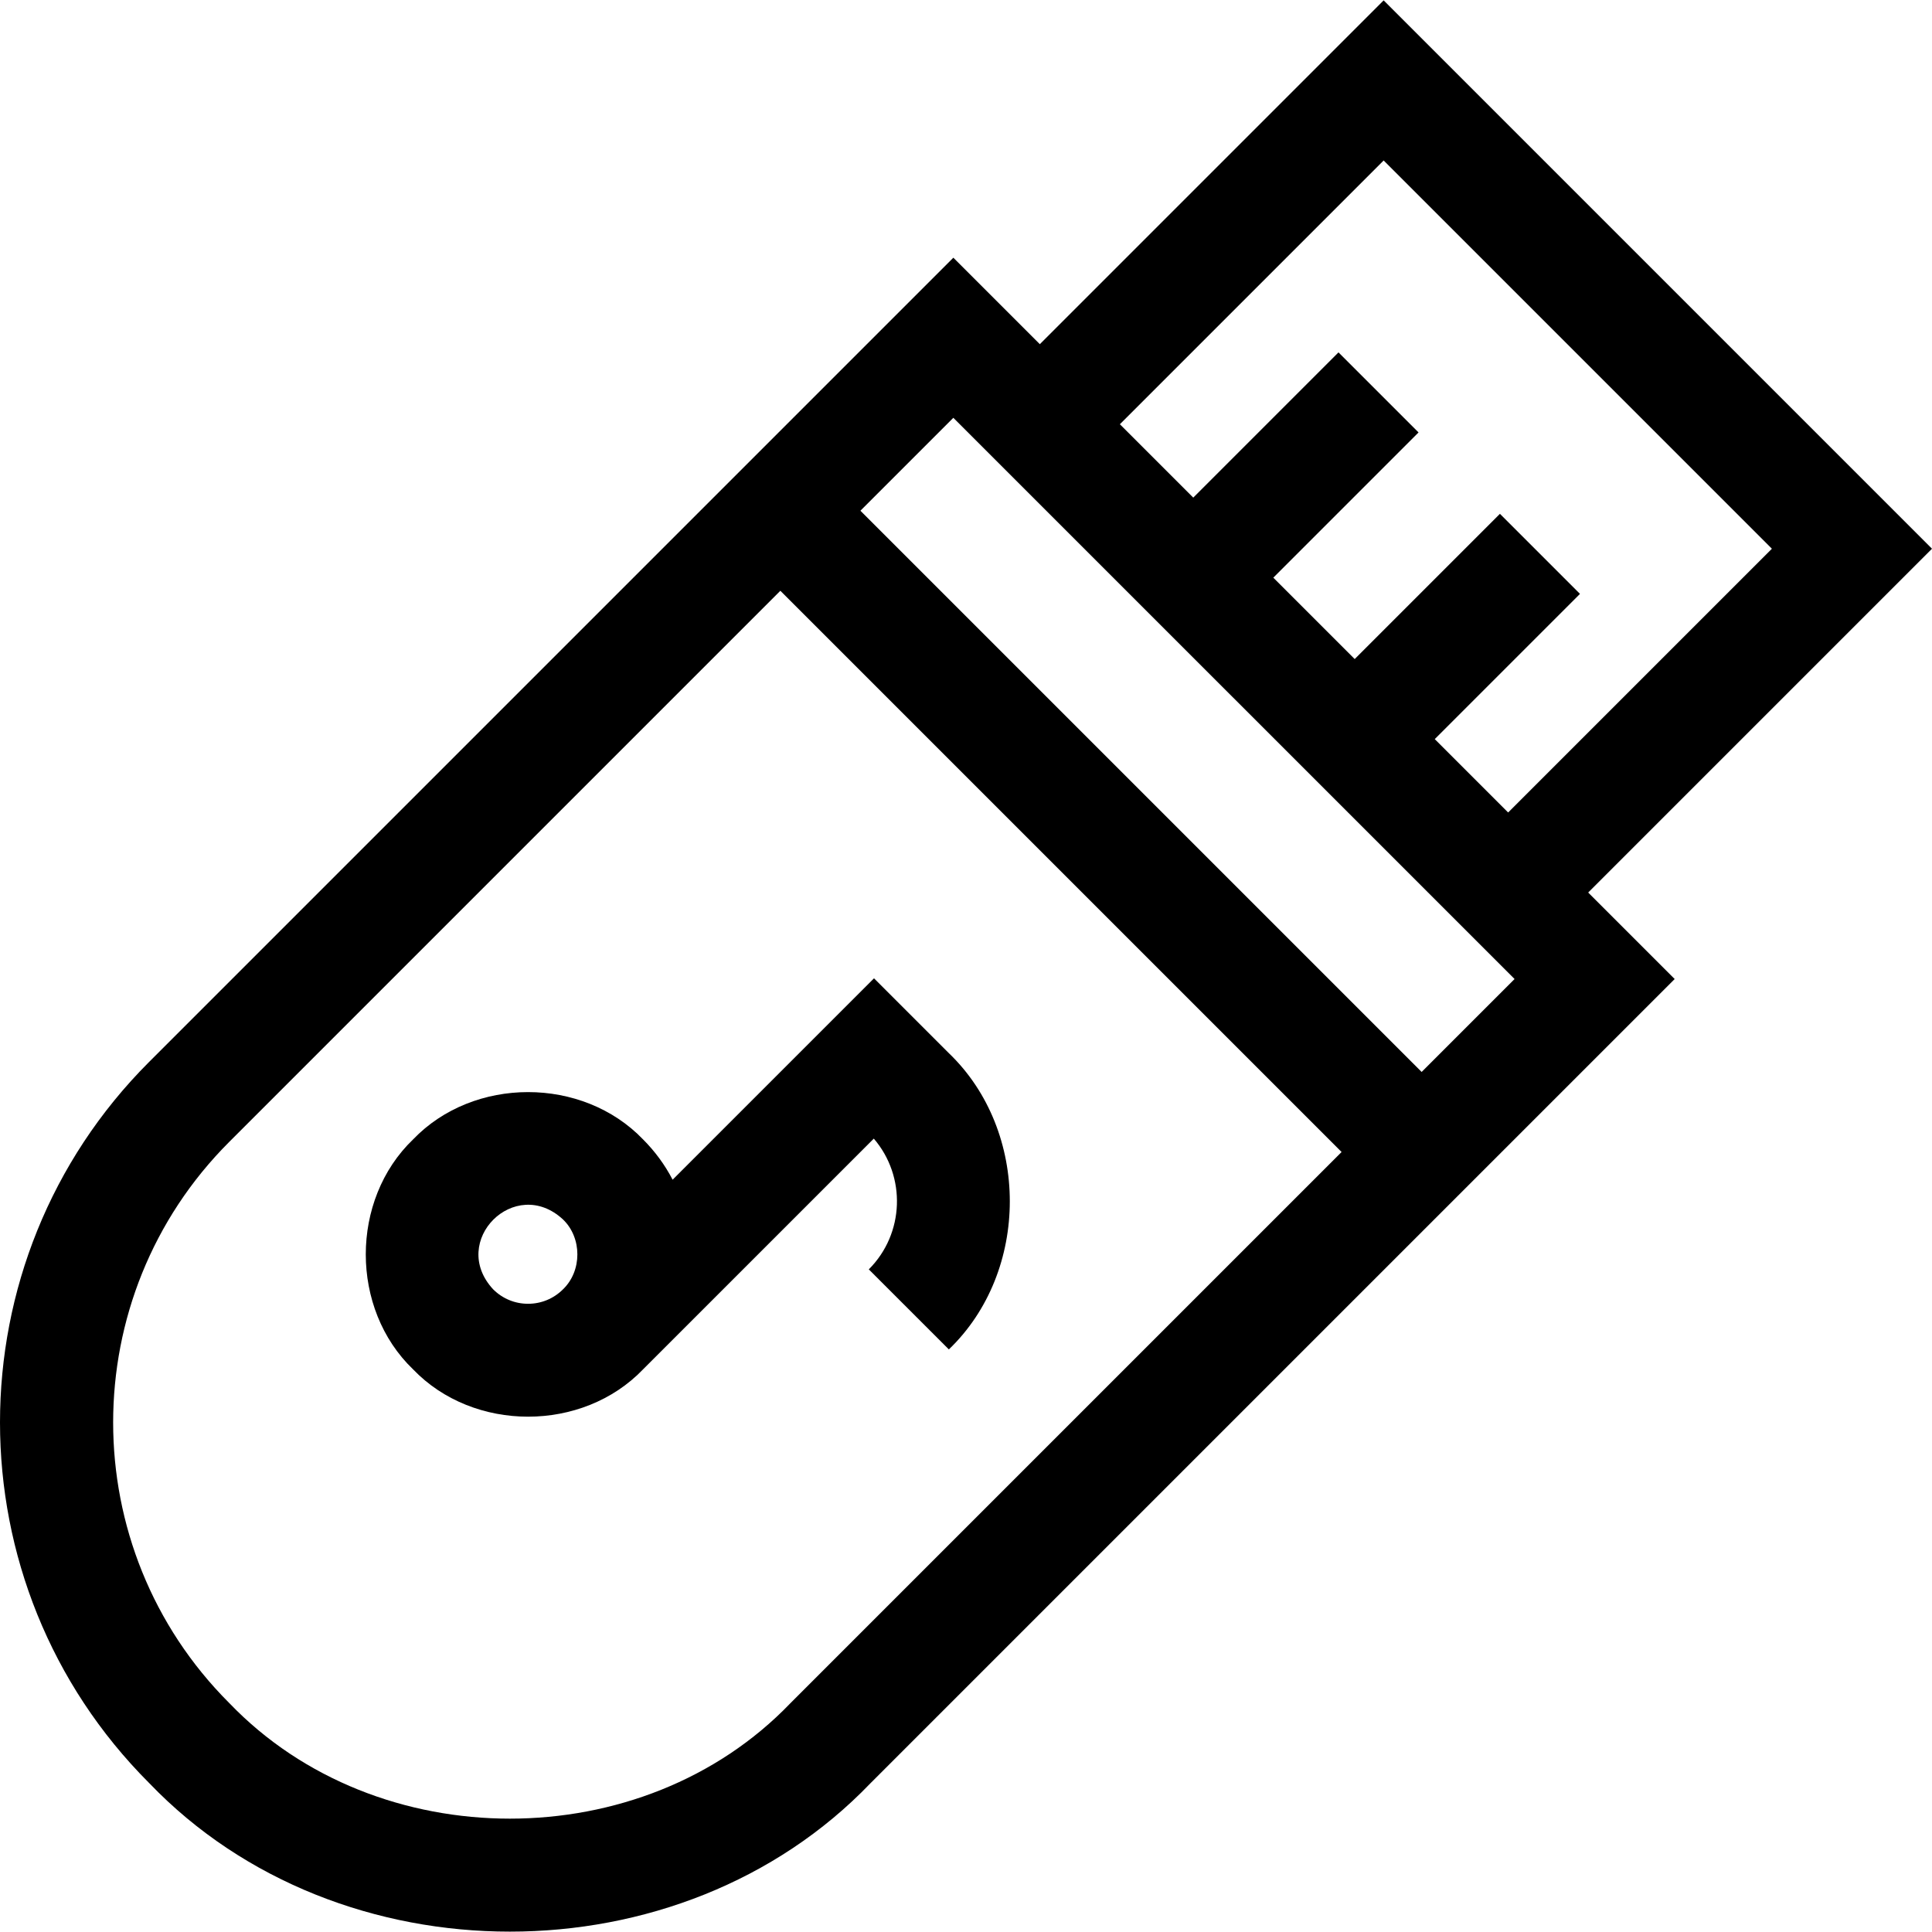 <svg id="Layer_1" enable-background="new 0 0 511.962 511.962" height="512" viewBox="0 0 511.962 511.962" width="512" xmlns="http://www.w3.org/2000/svg"><g><path d="m251.438 279.077-19.834-19.834-53.369 53.369c-2.016-3.892-4.643-7.491-7.832-10.68-16.039-16.715-44.898-16.715-60.937 0-16.717 16.039-16.716 44.899 0 60.937 16.04 16.717 44.898 16.716 60.937 0 .013-.013.026-.027.04-.04l61.109-61.108c8.599 10.013 8.156 25.166-1.327 34.65l21.213 21.213c21.537-20.663 21.536-57.844 0-78.507zm-111.503 66.413c-3.495 0-6.782-1.362-9.255-3.834-11.809-12.743 5.782-30.313 18.511-18.51 5.077 4.873 5.079 13.638 0 18.511-2.472 2.471-5.76 3.833-9.256 3.833z"/><path d="m511.962 145.406-145.308-145.309-91.108 91.108-22.919-22.919-213.124 213.125c-52.675 52.675-52.675 138.383.027 191.086l.061.06c50.288 52.411 140.772 52.409 191.059 0l213.124-213.124-22.919-22.919zm-145.308-102.882 102.882 102.882-69.895 69.895-19.444-19.444 38.483-38.483-21.213-21.213-38.483 38.483-21.569-21.569 38.483-38.483-21.213-21.213-38.483 38.483-19.444-19.444zm-157.218 408.82c-39.144 40.781-109.512 40.775-148.66-.028l-.061-.06c-40.978-40.979-40.978-107.655 0-148.633l146.073-146.073 148.72 148.72zm167.286-167.286-148.72-148.72 24.625-24.625 148.721 148.72z"/></g></svg>